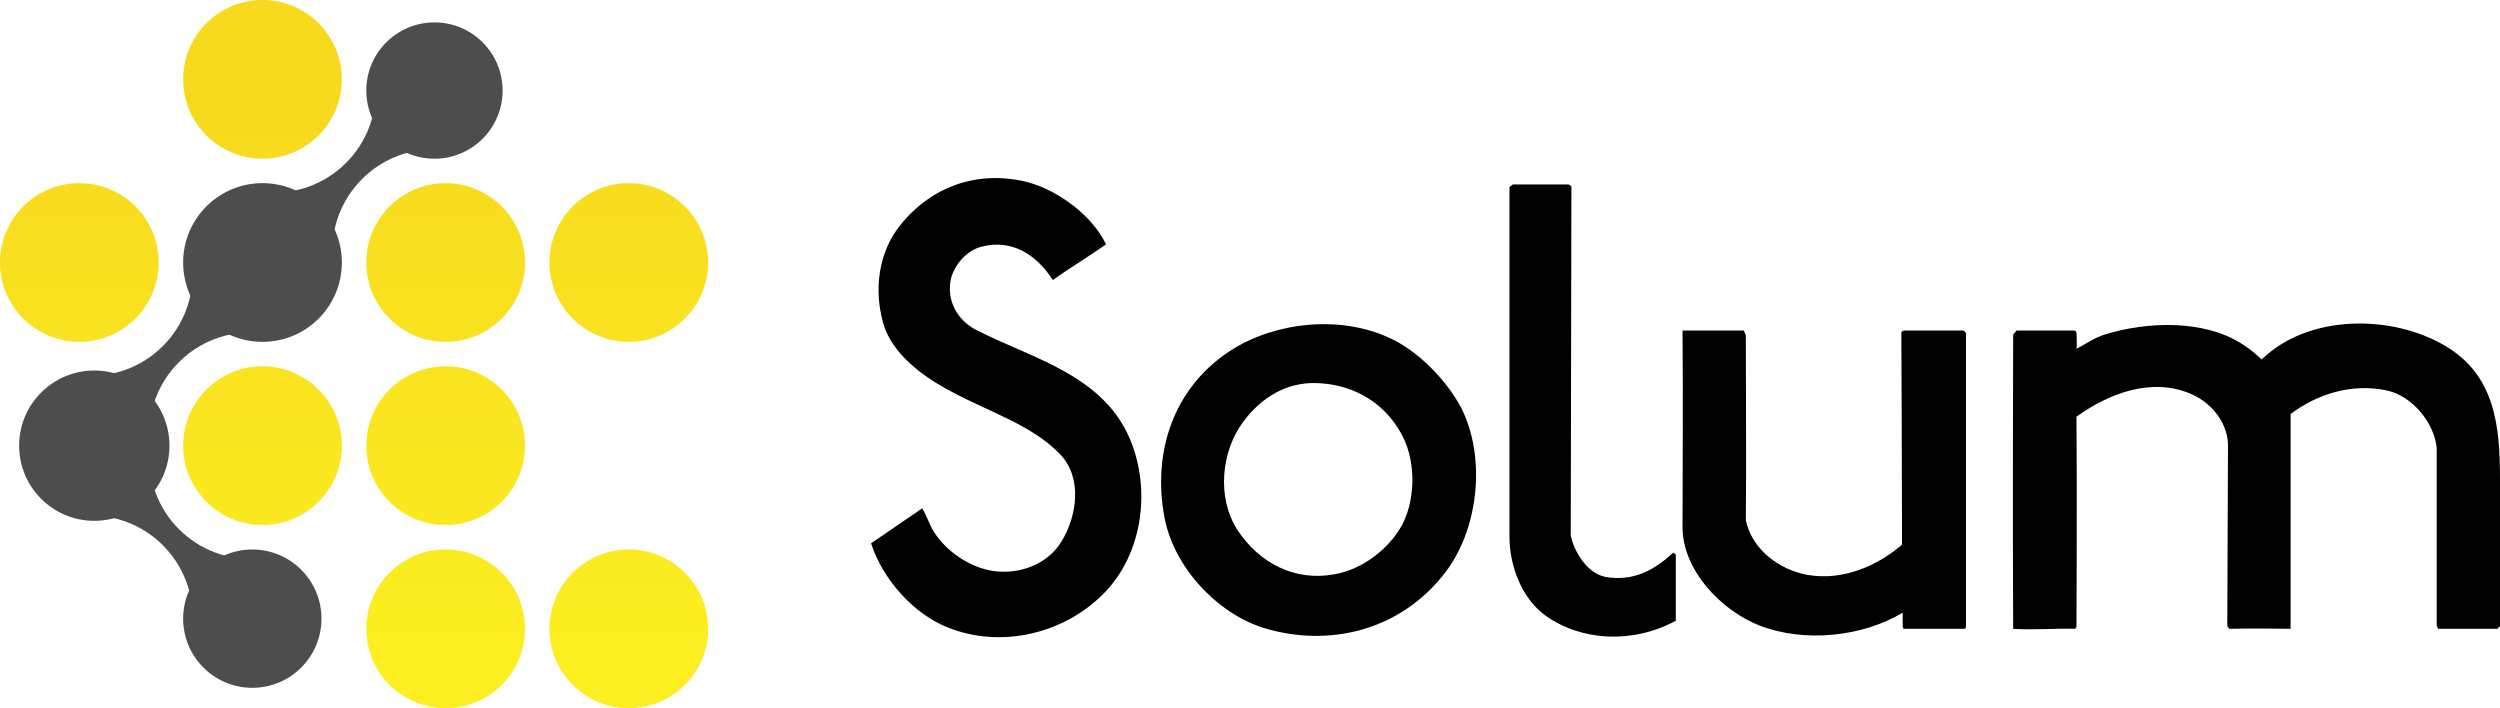 <?xml version="1.0" encoding="utf-8"?>
<!-- Generator: Adobe Illustrator 14.0.0, SVG Export Plug-In . SVG Version: 6.00 Build 43363)  -->
<!DOCTYPE svg PUBLIC "-//W3C//DTD SVG 1.1//EN" "http://www.w3.org/Graphics/SVG/1.1/DTD/svg11.dtd">
<svg version="1.1" id="Layer_1" xmlns="http://www.w3.org/2000/svg" xmlns:xlink="http://www.w3.org/1999/xlink" x="0px" y="0px"
	 width="589.516px" height="166.993px" viewBox="0 0 589.516 166.993" enable-background="new 0 0 589.516 166.993"
	 xml:space="preserve">
<g>
	<g>
		<path d="M260.5,139.707c-9.369,9.687-24.294,13.339-36.996,8.257c-8.098-3.174-15.402-11.431-18.101-19.848l12.067-8.257
			c0.953,1.59,1.746,3.813,2.382,4.925c2.54,4.443,7.621,8.414,13.336,9.683c6.034,1.272,13.497-0.793,17.149-6.826
			c3.493-5.716,5.081-14.766-0.318-20.481c-6.669-6.987-16.832-10.004-25.882-14.926c-6.35-3.335-13.813-8.733-15.877-16.038
			c-2.223-7.938-1.111-16.67,3.969-23.022c7.463-9.368,18.418-13.018,29.692-10.319c7.621,1.905,15.718,8.096,18.894,14.766
			c-3.811,2.698-8.573,5.557-12.542,8.414c-4.128-6.349-9.845-9.525-16.513-7.939c-3.811,0.793-6.986,4.607-7.623,8.1
			c-0.793,4.604,1.43,9.208,6.034,11.591c13.179,6.827,30.804,10.638,36.837,27.151C271.296,116.685,269.073,130.817,260.5,139.707z
			"/>
		<path d="M340.211,135.739c-10.319,12.861-26.674,16.989-42.075,12.385c-11.274-3.494-21.276-14.45-23.5-25.881
			c-3.017-15.563,2.064-30.961,15.72-39.696c10.478-6.666,25.721-8.256,37.312-2.856c6.669,3.016,13.338,9.843,16.83,16.353
			C350.533,107.792,348.787,125.26,340.211,135.739z M330.049,101.602c-4.286-7.303-11.748-11.116-19.846-11.273
			c-6.828-0.158-12.704,3.335-16.99,9.05c-5.24,6.988-6.352,17.943-1.43,25.563c5.082,7.781,13.497,12.225,22.865,10.48
			c6.51-1.111,12.861-5.876,16.036-11.749C334.02,117.161,333.862,107.792,330.049,101.602z"/>
		<path d="M364.357,145.108c-5.24-3.813-8.415-11.274-8.415-18.579V44.123l0.794-0.633h13.179l0.635,0.476
			c0,0-0.159,81.931-0.159,82.246c0.477,2.859,3.335,8.893,8.257,9.847c6.67,1.108,11.591-1.747,15.879-5.719
			c0,0,0.635,0.161,0.635,0.637v15.401C384.839,151.935,372.772,151.142,364.357,145.108z"/>
		<path d="M449.148,148.282c0,0-0.318,0.157-0.478-0.476c0-0.794,0-2.065,0-3.335c-9.527,5.716-23.182,7.145-33.819,3.017
			c-9.21-3.652-18.101-13.178-18.101-23.183c0-14.766,0.158-29.213,0-46.363c4.287,0,14.448,0,14.448,0l0.478,1.111
			c0,14.132,0.157,29.85,0,43.665c1.428,6.67,7.62,11.592,14.606,12.86c8.416,1.43,16.514-2.224,22.229-7.146
			c0-16.67-0.16-48.903-0.16-49.854c0-0.636,0.796-0.636,0.796-0.636h13.813c0,0,0.634,0.318,0.634,0.793v69.07
			c-0.157,0.633-0.634,0.476-0.634,0.476H449.148z"/>
		<path d="M588.88,148.282h-13.972l-0.318-0.794v-41.916c-0.635-6.036-5.874-12.228-11.749-13.497
			c-8.257-1.747-16.354,0.794-22.706,5.556c0,6.829,0,50.651,0,50.651s-9.368-0.158-14.449,0l-0.476-0.636
			c0-1.27,0.16-38.742,0.16-42.235c0.158-5.239-3.495-10.161-8.416-12.385c-9.527-4.286-19.847-0.157-27.31,5.24
			c0.158,17.307,0,49.54,0,49.54l-0.318,0.476c-4.604-0.158-9.526,0.318-14.606,0c-0.159-24.294,0-67.48,0-69.386l0.793-0.954
			h13.497c0.635,0,0.635,0.636,0.635,0.636s0.158,3.017,0,3.652c2.223-1.112,4.446-2.701,6.668-3.335
			c10.161-3.176,23.499-3.495,32.392,2.223c1.746,1.112,3.492,2.539,4.604,3.65c11.115-10.794,30.804-10.637,43.347-3.174
			c11.75,6.984,12.861,18.895,12.861,31.598v34.453L588.88,148.282z"/>
	</g>
	<path fill="#4D4D4D" d="M35.205,106.658l-14.923,14.924c6.524-0.296,13.146,2.018,18.127,6.995
		c4.985,4.987,7.301,11.609,7.004,18.132l14.916-14.915c-6.523,0.296-13.142-2.021-18.124-7.004
		C37.223,119.803,34.908,113.185,35.205,106.658z"/>
	<path fill="#4D4D4D" d="M60.329,78.396L45.406,63.473c0.295,6.525-2.018,13.147-6.996,18.128c-4.987,4.984-11.608,7.3-18.132,7.005
		l14.915,14.914c-0.295-6.523,2.021-13.142,7.004-18.123C47.185,80.414,53.803,78.101,60.329,78.396z"/>
	<path fill="#4D4D4D" d="M103.516,35.208L88.593,20.284c0.295,6.526-2.018,13.147-6.996,18.129
		c-4.987,4.983-11.608,7.299-18.132,7.004l14.916,14.915c-0.296-6.523,2.02-13.142,7.004-18.123
		C90.372,37.225,96.99,34.912,103.516,35.208z"/>
	<path fill="#4D4D4D" d="M118.516,21.351c0,8.878-7.196,16.071-16.07,16.071c-8.875,0-16.071-7.192-16.071-16.071
		c0-8.873,7.196-16.069,16.071-16.069C111.32,5.282,118.516,12.478,118.516,21.351z"/>
	<circle fill="#4D4D4D" cx="61.899" cy="61.9" r="18.712"/>
	<circle fill="#4D4D4D" cx="22.235" cy="105.091" r="17.724"/>
	<circle fill="#4D4D4D" cx="59.497" cy="145.882" r="16.31"/>
	<g>
		<linearGradient id="SVGID_1_" gradientUnits="userSpaceOnUse" x1="61.899" y1="22.125" x2="61.899" y2="152.138">
			<stop  offset="0" style="stop-color:#F7D91E"/>
			<stop  offset="1" style="stop-color:#FCEE21"/>
		</linearGradient>
		<path fill="url(#SVGID_1_)" d="M80.611,18.711c0,10.337-8.378,18.711-18.711,18.711c-10.335,0-18.712-8.374-18.712-18.711
			C43.187,8.377,51.564,0,61.899,0C72.233,0,80.611,8.377,80.611,18.711z"/>
		<linearGradient id="SVGID_2_" gradientUnits="userSpaceOnUse" x1="18.712" y1="22.124" x2="18.712" y2="152.141">
			<stop  offset="0" style="stop-color:#F7D91E"/>
			<stop  offset="1" style="stop-color:#FCEE21"/>
		</linearGradient>
		<circle fill="url(#SVGID_2_)" cx="18.712" cy="61.9" r="18.712"/>
		<linearGradient id="SVGID_3_" gradientUnits="userSpaceOnUse" x1="105.086" y1="22.124" x2="105.086" y2="152.141">
			<stop  offset="0" style="stop-color:#F7D91E"/>
			<stop  offset="1" style="stop-color:#FCEE21"/>
		</linearGradient>
		<circle fill="url(#SVGID_3_)" cx="105.086" cy="61.9" r="18.712"/>
		<linearGradient id="SVGID_4_" gradientUnits="userSpaceOnUse" x1="148.273" y1="22.124" x2="148.273" y2="152.141">
			<stop  offset="0" style="stop-color:#F7D91E"/>
			<stop  offset="1" style="stop-color:#FCEE21"/>
		</linearGradient>
		<circle fill="url(#SVGID_4_)" cx="148.273" cy="61.9" r="18.712"/>
		<linearGradient id="SVGID_5_" gradientUnits="userSpaceOnUse" x1="148.273" y1="22.127" x2="148.273" y2="152.141">
			<stop  offset="0" style="stop-color:#F7D91E"/>
			<stop  offset="1" style="stop-color:#FCEE21"/>
		</linearGradient>
		<circle fill="url(#SVGID_5_)" cx="148.273" cy="148.282" r="18.712"/>
		<linearGradient id="SVGID_6_" gradientUnits="userSpaceOnUse" x1="61.899" y1="22.124" x2="61.899" y2="152.141">
			<stop  offset="0" style="stop-color:#F7D91E"/>
			<stop  offset="1" style="stop-color:#FCEE21"/>
		</linearGradient>
		<circle fill="url(#SVGID_6_)" cx="61.899" cy="105.091" r="18.712"/>
		<linearGradient id="SVGID_7_" gradientUnits="userSpaceOnUse" x1="105.086" y1="22.124" x2="105.086" y2="152.141">
			<stop  offset="0" style="stop-color:#F7D91E"/>
			<stop  offset="1" style="stop-color:#FCEE21"/>
		</linearGradient>
		<circle fill="url(#SVGID_7_)" cx="105.086" cy="105.091" r="18.712"/>
		<linearGradient id="SVGID_8_" gradientUnits="userSpaceOnUse" x1="105.086" y1="22.127" x2="105.086" y2="152.141">
			<stop  offset="0" style="stop-color:#F7D91E"/>
			<stop  offset="1" style="stop-color:#FCEE21"/>
		</linearGradient>
		<circle fill="url(#SVGID_8_)" cx="105.086" cy="148.282" r="18.712"/>
	</g>
</g>
</svg>
